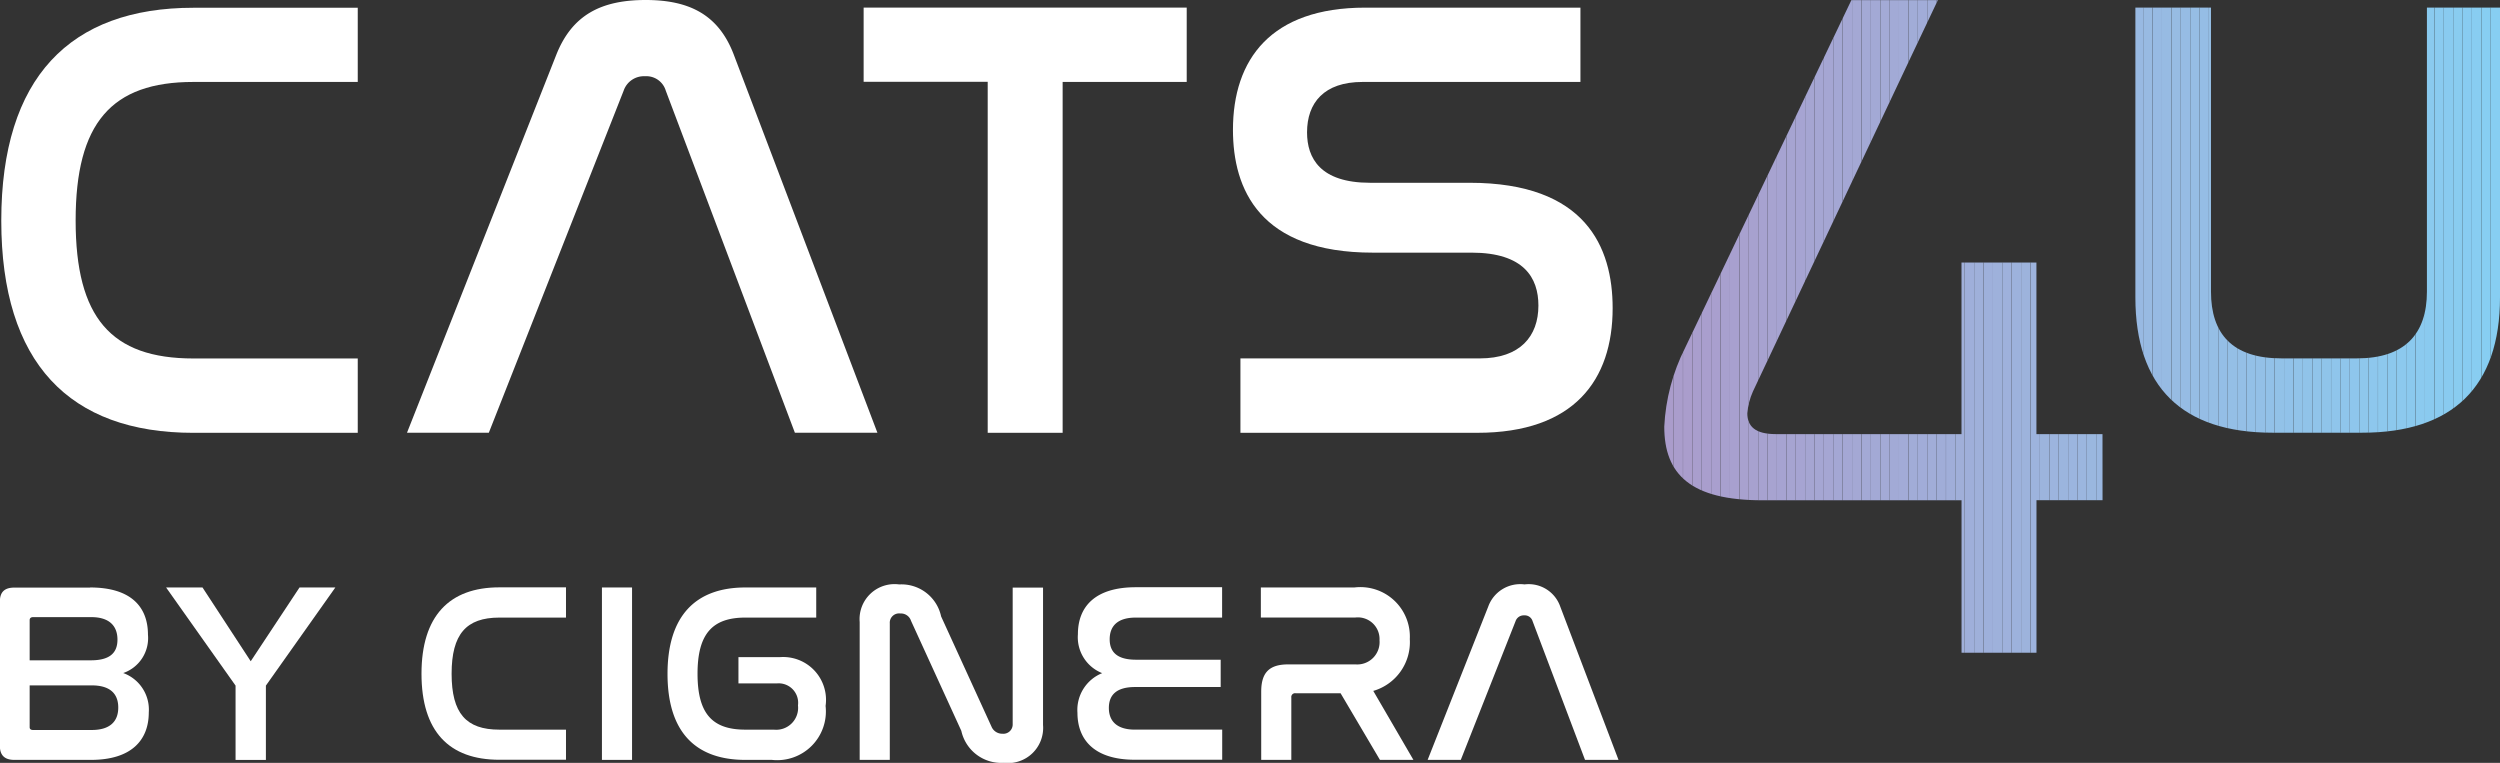 <svg xmlns="http://www.w3.org/2000/svg" xmlns:xlink="http://www.w3.org/1999/xlink" width="103.69" height="31.642" viewBox="0 0 103.69 31.642">
  <rect x="0" y="0" width="103.69" height="31.642" fill="#333333" stroke="none"/>
  <defs>
    <clipPath id="clip-path">
      <path id="Path_2085" data-name="Path 2085" d="M243.866.32V12.1c0,1.753.886,2.769,2.924,2.769h3.132c1.985,0,2.9-1.017,2.9-2.769V.32h3.031V12.336c0,3.708-1.961,5.616-5.722,5.616h-3.708c-3.762,0-5.693-1.907-5.693-5.616V.32Zm-4.5,17.69h-2.74V10.893h-3.108V18.01h-7.707c-.837,0-1.176-.315-1.176-.862a2.751,2.751,0,0,1,.232-.905S232.523.02,232.538.01h-3.587l-6.894,14.417a8.123,8.123,0,0,0-.867,3.273c0,1.985,1.1,3.055,4.076,3.055h8.254v6.328h3.108V20.75h2.74Z" transform="translate(-221.19 -0.01)"/>
    </clipPath>
  </defs>
  <g id="Logo_1" data-name="Logo 1" transform="translate(-78.61)">
    <g id="Group_2606" data-name="Group 2606" transform="translate(78.61 0)">
      <g id="Group_2600" data-name="Group 2600" transform="translate(0.053 0.315)">
        <path id="Path_2070" data-name="Path 2070" d="M93.505.65V3.734H86.689c-3.4,0-4.885,1.7-4.885,5.747,0,4.023,1.462,5.722,4.885,5.722h6.816v3.084H86.689c-5.146,0-7.969-2.9-7.969-8.8,0-5.931,2.847-8.83,7.969-8.83h6.816Z" transform="translate(-78.72 -0.65)" fill="#fff"/>
      </g>
      <g id="Group_2601" data-name="Group 2601" transform="translate(16.881 0)">
        <path id="Path_2071" data-name="Path 2071" d="M116.874,17.947H113.48l6.192-15.676C120.326.625,121.526,0,123.38,0c1.83,0,3.031.625,3.655,2.271l5.955,15.676h-3.423L124.213,3.762a.841.841,0,0,0-.862-.6.888.888,0,0,0-.886.6Z" transform="translate(-113.48 0)" fill="#fff"/>
      </g>
      <g id="Group_2602" data-name="Group 2602" transform="translate(35.82 0.315)">
        <path id="Path_2072" data-name="Path 2072" d="M166,.65V3.734h-5.146V18.287h-3.108V3.729H152.6V.65Z" transform="translate(-152.6 -0.65)" fill="#fff"/>
      </g>
      <g id="Group_2603" data-name="Group 2603" transform="translate(51.138 0.315)">
        <path id="Path_2073" data-name="Path 2073" d="M198.652.65V3.734h-9.039c-1.593,0-2.3.862-2.3,2.091,0,1.07.547,2.091,2.614,2.091h4.13c4.807,0,5.931,2.663,5.931,5.2,0,2.977-1.593,5.17-5.616,5.17H184.55V15.2h9.929c1.67,0,2.43-.915,2.43-2.193,0-1.147-.6-2.193-2.769-2.193h-4.1c-4.7,0-5.8-2.638-5.8-5.093,0-2.924,1.569-5.069,5.485-5.069h8.927Z" transform="translate(-184.24 -0.65)" fill="#fff"/>
      </g>
      <g id="Group_2604" data-name="Group 2604" transform="translate(0 24.24)">
        <path id="Path_2074" data-name="Path 2074" d="M82.347,50.33c1.685,0,2.4.794,2.4,1.961a1.533,1.533,0,0,1-1.026,1.588,1.614,1.614,0,0,1,1.06,1.632c0,1.143-.712,1.97-2.4,1.97H79.205c-.4,0-.6-.189-.6-.581V50.916c0-.392.189-.581.6-.581h3.142ZM79.84,53.351h2.542c.741,0,1.1-.276,1.1-.857,0-.562-.329-.934-1.089-.934H79.98c-.087,0-.14.044-.14.126Zm0,2.774c0,.082.053.116.14.116h2.435c.75,0,1.1-.349,1.1-.93,0-.605-.373-.92-1.1-.92H79.84Z" transform="translate(-78.61 -50.204)" fill="#fff"/>
        <path id="Path_2075" data-name="Path 2075" d="M94.35,50.33l2,3.06,2.024-3.06H99.86L96.979,54.4v3.084H95.721V54.4L92.84,50.33Z" transform="translate(-85.951 -50.204)" fill="#fff"/>
        <path id="Path_2076" data-name="Path 2076" d="M120.713,50.325v1.249h-2.764c-1.375,0-1.98.687-1.98,2.329s.6,2.319,1.98,2.319h2.764v1.249h-2.764c-2.087,0-3.229-1.176-3.229-3.568s1.152-3.583,3.229-3.583h2.764Z" transform="translate(-97.238 -50.199)" fill="#fff"/>
        <path id="Path_2077" data-name="Path 2077" d="M131.429,50.33v7.151H130.18V50.33Z" transform="translate(-105.214 -50.204)" fill="#fff"/>
        <path id="Path_2078" data-name="Path 2078" d="M141.957,50.33v1.249h-2.943c-1.375,0-1.98.687-1.98,2.329s.6,2.319,1.98,2.319H140.2a.909.909,0,0,0,1-1.007.807.807,0,0,0-.881-.91h-1.588V53.22h1.714a1.777,1.777,0,0,1,1.9,2.024,2.021,2.021,0,0,1-2.227,2.237h-1.1c-2.087,0-3.229-1.176-3.229-3.568s1.152-3.583,3.229-3.583Z" transform="translate(-108.103 -50.204)" fill="#fff"/>
        <path id="Path_2079" data-name="Path 2079" d="M153.509,57.346H152.26V51.629A1.451,1.451,0,0,1,153.9,50.07a1.682,1.682,0,0,1,1.738,1.327l2.087,4.565a.479.479,0,0,0,.455.3.386.386,0,0,0,.426-.4V50.2h1.259V55.9a1.46,1.46,0,0,1-1.641,1.569,1.692,1.692,0,0,1-1.748-1.326L154.39,51.58a.44.44,0,0,0-.445-.305.386.386,0,0,0-.436.412Z" transform="translate(-116.604 -50.07)" fill="#fff"/>
        <path id="Path_2080" data-name="Path 2080" d="M176.918,50.32v1.249h-3.583c-.75,0-1.08.349-1.08.9,0,.581.373.847,1.089.847h3.515v1.133h-3.549c-.721,0-1.089.286-1.089.867,0,.562.349.9,1.08.9h3.621v1.249H173.3c-1.694,0-2.382-.838-2.382-1.951a1.644,1.644,0,0,1,1.026-1.641,1.6,1.6,0,0,1-1.007-1.612c0-1.143.712-1.951,2.4-1.951h3.583Z" transform="translate(-126.23 -50.194)" fill="#fff"/>
        <path id="Path_2081" data-name="Path 2081" d="M190.508,50.33a2.053,2.053,0,0,1,2.3,2.14,2.105,2.105,0,0,1-1.515,2.15l1.665,2.861h-1.389l-1.632-2.764h-1.864a.157.157,0,0,0-.179.179v2.585h-1.249V54.653c0-.8.339-1.133,1.123-1.133h2.784a.927.927,0,0,0,1-1,.9.9,0,0,0-1-.944H186.63V50.33Z" transform="translate(-134.335 -50.204)" fill="#fff"/>
        <path id="Path_2082" data-name="Path 2082" d="M202.295,57.346H200.92l2.513-6.357a1.412,1.412,0,0,1,1.506-.92,1.387,1.387,0,0,1,1.481.92l2.416,6.357h-1.389l-2.174-5.751a.338.338,0,0,0-.349-.242.357.357,0,0,0-.358.242Z" transform="translate(-141.707 -50.07)" fill="#fff"/>
      </g>
    </g>
    <g id="Group_2696" data-name="Group 2696" transform="translate(147.637 0.005)">
      <g id="Group_2695" data-name="Group 2695" transform="translate(0)">
        <g id="Group_2607" data-name="Group 2607" clip-path="url(#clip-path)">
          <path id="Path_2084" data-name="Path 2084" d="M221.19,0V0Z" transform="translate(-221.19 -0.005)" fill="#aa9ccb"/>
        </g>
        <g id="Group_2608" data-name="Group 2608" clip-path="url(#clip-path)">
          <rect id="Rectangle_2166" data-name="Rectangle 2166" width="0.387" height="27.072" transform="translate(0 -0.005)" fill="#aa9ccb"/>
        </g>
        <g id="Group_2609" data-name="Group 2609" clip-path="url(#clip-path)">
          <rect id="Rectangle_2167" data-name="Rectangle 2167" width="0.387" height="27.072" transform="translate(0.387 -0.005)" fill="#aa9dcc"/>
        </g>
        <g id="Group_2610" data-name="Group 2610" clip-path="url(#clip-path)">
          <rect id="Rectangle_2168" data-name="Rectangle 2168" width="0.387" height="27.072" transform="translate(0.779 -0.005)" fill="#aa9dcc"/>
        </g>
        <g id="Group_2611" data-name="Group 2611" clip-path="url(#clip-path)">
          <rect id="Rectangle_2169" data-name="Rectangle 2169" width="0.387" height="27.072" transform="translate(1.167 -0.005)" fill="#a99ecd"/>
        </g>
        <g id="Group_2612" data-name="Group 2612" clip-path="url(#clip-path)">
          <rect id="Rectangle_2170" data-name="Rectangle 2170" width="0.387" height="27.072" transform="translate(1.559 -0.005)" fill="#a99ecd"/>
        </g>
        <g id="Group_2613" data-name="Group 2613" clip-path="url(#clip-path)">
          <rect id="Rectangle_2171" data-name="Rectangle 2171" width="0.387" height="27.072" transform="translate(1.946 -0.005)" fill="#a99fce"/>
        </g>
        <g id="Group_2614" data-name="Group 2614" clip-path="url(#clip-path)">
          <rect id="Rectangle_2172" data-name="Rectangle 2172" width="0.387" height="27.072" transform="translate(2.338 -0.005)" fill="#a8a0ce"/>
        </g>
        <g id="Group_2615" data-name="Group 2615" clip-path="url(#clip-path)">
          <rect id="Rectangle_2173" data-name="Rectangle 2173" width="0.387" height="27.072" transform="translate(2.726 -0.005)" fill="#a8a0cf"/>
        </g>
        <g id="Group_2616" data-name="Group 2616" clip-path="url(#clip-path)">
          <rect id="Rectangle_2174" data-name="Rectangle 2174" width="0.387" height="27.072" transform="translate(3.118 -0.005)" fill="#a8a1cf"/>
        </g>
        <g id="Group_2617" data-name="Group 2617" clip-path="url(#clip-path)">
          <rect id="Rectangle_2175" data-name="Rectangle 2175" width="0.387" height="27.072" transform="translate(3.505 -0.005)" fill="#a7a1cf"/>
        </g>
        <g id="Group_2618" data-name="Group 2618" clip-path="url(#clip-path)">
          <rect id="Rectangle_2176" data-name="Rectangle 2176" width="0.387" height="27.072" transform="translate(3.897 -0.005)" fill="#a7a2d0"/>
        </g>
        <g id="Group_2619" data-name="Group 2619" clip-path="url(#clip-path)">
          <rect id="Rectangle_2177" data-name="Rectangle 2177" width="0.387" height="27.072" transform="translate(4.285 -0.005)" fill="#a7a3d0"/>
        </g>
        <g id="Group_2620" data-name="Group 2620" clip-path="url(#clip-path)">
          <rect id="Rectangle_2178" data-name="Rectangle 2178" width="0.387" height="27.072" transform="translate(4.672 -0.005)" fill="#a6a3d1"/>
        </g>
        <g id="Group_2621" data-name="Group 2621" clip-path="url(#clip-path)">
          <rect id="Rectangle_2179" data-name="Rectangle 2179" width="0.387" height="27.072" transform="translate(5.064 -0.005)" fill="#a6a4d1"/>
        </g>
        <g id="Group_2622" data-name="Group 2622" clip-path="url(#clip-path)">
          <rect id="Rectangle_2180" data-name="Rectangle 2180" width="0.387" height="27.072" transform="translate(5.451 -0.005)" fill="#a6a4d2"/>
        </g>
        <g id="Group_2623" data-name="Group 2623" clip-path="url(#clip-path)">
          <rect id="Rectangle_2181" data-name="Rectangle 2181" width="0.387" height="27.072" transform="translate(5.843 -0.005)" fill="#a5a5d2"/>
        </g>
        <g id="Group_2624" data-name="Group 2624" clip-path="url(#clip-path)">
          <rect id="Rectangle_2182" data-name="Rectangle 2182" width="0.387" height="27.072" transform="translate(6.231 -0.005)" fill="#a5a6d3"/>
        </g>
        <g id="Group_2625" data-name="Group 2625" clip-path="url(#clip-path)">
          <rect id="Rectangle_2183" data-name="Rectangle 2183" width="0.387" height="27.072" transform="translate(6.623 -0.005)" fill="#a5a6d3"/>
        </g>
        <g id="Group_2626" data-name="Group 2626" clip-path="url(#clip-path)">
          <rect id="Rectangle_2184" data-name="Rectangle 2184" width="0.387" height="27.072" transform="translate(7.01 -0.005)" fill="#a4a7d4"/>
        </g>
        <g id="Group_2627" data-name="Group 2627" clip-path="url(#clip-path)">
          <rect id="Rectangle_2185" data-name="Rectangle 2185" width="0.387" height="27.072" transform="translate(7.402 -0.005)" fill="#a4a7d4"/>
        </g>
        <g id="Group_2628" data-name="Group 2628" clip-path="url(#clip-path)">
          <rect id="Rectangle_2186" data-name="Rectangle 2186" width="0.387" height="27.072" transform="translate(7.79 -0.005)" fill="#a4a8d4"/>
        </g>
        <g id="Group_2629" data-name="Group 2629" clip-path="url(#clip-path)">
          <rect id="Rectangle_2187" data-name="Rectangle 2187" width="0.387" height="27.072" transform="translate(8.182 -0.005)" fill="#a3a9d5"/>
        </g>
        <g id="Group_2630" data-name="Group 2630" clip-path="url(#clip-path)">
          <rect id="Rectangle_2188" data-name="Rectangle 2188" width="0.387" height="27.072" transform="translate(8.569 -0.005)" fill="#a3a9d5"/>
        </g>
        <g id="Group_2631" data-name="Group 2631" clip-path="url(#clip-path)">
          <rect id="Rectangle_2189" data-name="Rectangle 2189" width="0.387" height="27.072" transform="translate(8.961 -0.005)" fill="#a3aad6"/>
        </g>
        <g id="Group_2632" data-name="Group 2632" clip-path="url(#clip-path)">
          <rect id="Rectangle_2190" data-name="Rectangle 2190" width="0.387" height="27.072" transform="translate(9.348 -0.005)" fill="#a2aad6"/>
        </g>
        <g id="Group_2633" data-name="Group 2633" clip-path="url(#clip-path)">
          <rect id="Rectangle_2191" data-name="Rectangle 2191" width="0.387" height="27.072" transform="translate(9.736 -0.005)" fill="#a2abd7"/>
        </g>
        <g id="Group_2634" data-name="Group 2634" clip-path="url(#clip-path)">
          <rect id="Rectangle_2192" data-name="Rectangle 2192" width="0.387" height="27.072" transform="translate(10.128 -0.005)" fill="#a1acd7"/>
        </g>
        <g id="Group_2635" data-name="Group 2635" clip-path="url(#clip-path)">
          <rect id="Rectangle_2193" data-name="Rectangle 2193" width="0.387" height="27.072" transform="translate(10.515 -0.005)" fill="#a1acd8"/>
        </g>
        <g id="Group_2636" data-name="Group 2636" clip-path="url(#clip-path)">
          <rect id="Rectangle_2194" data-name="Rectangle 2194" width="0.387" height="27.072" transform="translate(10.907 -0.005)" fill="#a1add8"/>
        </g>
        <g id="Group_2637" data-name="Group 2637" clip-path="url(#clip-path)">
          <rect id="Rectangle_2195" data-name="Rectangle 2195" width="0.387" height="27.072" transform="translate(11.295 -0.005)" fill="#a0add8"/>
        </g>
        <g id="Group_2638" data-name="Group 2638" clip-path="url(#clip-path)">
          <rect id="Rectangle_2196" data-name="Rectangle 2196" width="0.387" height="27.072" transform="translate(11.687 -0.005)" fill="#a0aed9"/>
        </g>
        <g id="Group_2639" data-name="Group 2639" clip-path="url(#clip-path)">
          <rect id="Rectangle_2197" data-name="Rectangle 2197" width="0.387" height="27.072" transform="translate(12.074 -0.005)" fill="#a0afd9"/>
        </g>
        <g id="Group_2640" data-name="Group 2640" clip-path="url(#clip-path)">
          <rect id="Rectangle_2198" data-name="Rectangle 2198" width="0.387" height="27.072" transform="translate(12.466 -0.005)" fill="#9fafda"/>
        </g>
        <g id="Group_2641" data-name="Group 2641" clip-path="url(#clip-path)">
          <rect id="Rectangle_2199" data-name="Rectangle 2199" width="0.387" height="27.072" transform="translate(12.854 -0.005)" fill="#9fb0da"/>
        </g>
        <g id="Group_2642" data-name="Group 2642" clip-path="url(#clip-path)">
          <rect id="Rectangle_2200" data-name="Rectangle 2200" width="0.387" height="27.072" transform="translate(13.246 -0.005)" fill="#9eb0db"/>
        </g>
        <g id="Group_2643" data-name="Group 2643" clip-path="url(#clip-path)">
          <rect id="Rectangle_2201" data-name="Rectangle 2201" width="0.387" height="27.072" transform="translate(13.633 -0.005)" fill="#9eb1db"/>
        </g>
        <g id="Group_2644" data-name="Group 2644" clip-path="url(#clip-path)">
          <rect id="Rectangle_2202" data-name="Rectangle 2202" width="0.387" height="27.072" transform="translate(14.02 -0.005)" fill="#9eb1dc"/>
        </g>
        <g id="Group_2645" data-name="Group 2645" clip-path="url(#clip-path)">
          <rect id="Rectangle_2203" data-name="Rectangle 2203" width="0.387" height="27.072" transform="translate(14.412 -0.005)" fill="#9db2dc"/>
        </g>
        <g id="Group_2646" data-name="Group 2646" clip-path="url(#clip-path)">
          <rect id="Rectangle_2204" data-name="Rectangle 2204" width="0.387" height="27.072" transform="translate(14.8 -0.005)" fill="#9db3dc"/>
        </g>
        <g id="Group_2647" data-name="Group 2647" clip-path="url(#clip-path)">
          <rect id="Rectangle_2205" data-name="Rectangle 2205" width="0.387" height="27.072" transform="translate(15.192 -0.005)" fill="#9db3dd"/>
        </g>
        <g id="Group_2648" data-name="Group 2648" clip-path="url(#clip-path)">
          <rect id="Rectangle_2206" data-name="Rectangle 2206" width="0.387" height="27.072" transform="translate(15.579 -0.005)" fill="#9cb4dd"/>
        </g>
        <g id="Group_2649" data-name="Group 2649" clip-path="url(#clip-path)">
          <rect id="Rectangle_2207" data-name="Rectangle 2207" width="0.387" height="27.072" transform="translate(15.971 -0.005)" fill="#9cb4de"/>
        </g>
        <g id="Group_2650" data-name="Group 2650" clip-path="url(#clip-path)">
          <rect id="Rectangle_2208" data-name="Rectangle 2208" width="0.387" height="27.072" transform="translate(16.359 -0.005)" fill="#9bb5de"/>
        </g>
        <g id="Group_2651" data-name="Group 2651" clip-path="url(#clip-path)">
          <rect id="Rectangle_2209" data-name="Rectangle 2209" width="0.387" height="27.072" transform="translate(16.751 -0.005)" fill="#9bb5df"/>
        </g>
        <g id="Group_2652" data-name="Group 2652" clip-path="url(#clip-path)">
          <rect id="Rectangle_2210" data-name="Rectangle 2210" width="0.387" height="27.072" transform="translate(17.138 -0.005)" fill="#9bb6df"/>
        </g>
        <g id="Group_2653" data-name="Group 2653" clip-path="url(#clip-path)">
          <rect id="Rectangle_2211" data-name="Rectangle 2211" width="0.387" height="27.072" transform="translate(17.53 -0.005)" fill="#9ab7df"/>
        </g>
        <g id="Group_2654" data-name="Group 2654" clip-path="url(#clip-path)">
          <rect id="Rectangle_2212" data-name="Rectangle 2212" width="0.261" height="27.072" transform="translate(17.917 -0.005)" fill="#9ab7e0"/>
        </g>
        <g id="Group_2655" data-name="Group 2655" clip-path="url(#clip-path)">
          <rect id="Rectangle_2213" data-name="Rectangle 2213" width="0.324" height="17.632" transform="translate(19.539 0.31)" fill="#98b9e2"/>
        </g>
        <g id="Group_2656" data-name="Group 2656" clip-path="url(#clip-path)">
          <rect id="Rectangle_2214" data-name="Rectangle 2214" width="0.387" height="17.632" transform="translate(19.864 0.31)" fill="#98bae2"/>
        </g>
        <g id="Group_2657" data-name="Group 2657" clip-path="url(#clip-path)">
          <rect id="Rectangle_2215" data-name="Rectangle 2215" width="0.387" height="17.632" transform="translate(20.256 0.31)" fill="#97bae3"/>
        </g>
        <g id="Group_2658" data-name="Group 2658" clip-path="url(#clip-path)">
          <rect id="Rectangle_2216" data-name="Rectangle 2216" width="0.387" height="17.632" transform="translate(20.643 0.31)" fill="#97bbe3"/>
        </g>
        <g id="Group_2659" data-name="Group 2659" clip-path="url(#clip-path)">
          <rect id="Rectangle_2217" data-name="Rectangle 2217" width="0.387" height="17.632" transform="translate(21.035 0.31)" fill="#97bce3"/>
        </g>
        <g id="Group_2660" data-name="Group 2660" clip-path="url(#clip-path)">
          <rect id="Rectangle_2218" data-name="Rectangle 2218" width="0.387" height="17.632" transform="translate(21.423 0.31)" fill="#96bce4"/>
        </g>
        <g id="Group_2661" data-name="Group 2661" clip-path="url(#clip-path)">
          <rect id="Rectangle_2219" data-name="Rectangle 2219" width="0.387" height="17.632" transform="translate(21.815 0.31)" fill="#96bde4"/>
        </g>
        <g id="Group_2662" data-name="Group 2662" clip-path="url(#clip-path)">
          <rect id="Rectangle_2220" data-name="Rectangle 2220" width="0.387" height="17.632" transform="translate(22.202 0.31)" fill="#95bde5"/>
        </g>
        <g id="Group_2663" data-name="Group 2663" clip-path="url(#clip-path)">
          <rect id="Rectangle_2221" data-name="Rectangle 2221" width="0.387" height="17.632" transform="translate(22.594 0.31)" fill="#95bee5"/>
        </g>
        <g id="Group_2664" data-name="Group 2664" clip-path="url(#clip-path)">
          <rect id="Rectangle_2222" data-name="Rectangle 2222" width="0.387" height="17.632" transform="translate(22.981 0.31)" fill="#94bee6"/>
        </g>
        <g id="Group_2665" data-name="Group 2665" clip-path="url(#clip-path)">
          <rect id="Rectangle_2223" data-name="Rectangle 2223" width="0.387" height="17.632" transform="translate(23.369 0.31)" fill="#94bfe6"/>
        </g>
        <g id="Group_2666" data-name="Group 2666" clip-path="url(#clip-path)">
          <rect id="Rectangle_2224" data-name="Rectangle 2224" width="0.387" height="17.632" transform="translate(23.761 0.31)" fill="#94bfe6"/>
        </g>
        <g id="Group_2667" data-name="Group 2667" clip-path="url(#clip-path)">
          <rect id="Rectangle_2225" data-name="Rectangle 2225" width="0.387" height="17.632" transform="translate(24.148 0.31)" fill="#93c0e7"/>
        </g>
        <g id="Group_2668" data-name="Group 2668" clip-path="url(#clip-path)">
          <rect id="Rectangle_2226" data-name="Rectangle 2226" width="0.387" height="17.632" transform="translate(24.54 0.31)" fill="#93c0e7"/>
        </g>
        <g id="Group_2669" data-name="Group 2669" clip-path="url(#clip-path)">
          <rect id="Rectangle_2227" data-name="Rectangle 2227" width="0.387" height="17.632" transform="translate(24.928 0.31)" fill="#92c1e8"/>
        </g>
        <g id="Group_2670" data-name="Group 2670" clip-path="url(#clip-path)">
          <rect id="Rectangle_2228" data-name="Rectangle 2228" width="0.387" height="17.632" transform="translate(25.32 0.31)" fill="#92c2e8"/>
        </g>
        <g id="Group_2671" data-name="Group 2671" clip-path="url(#clip-path)">
          <rect id="Rectangle_2229" data-name="Rectangle 2229" width="0.387" height="17.632" transform="translate(25.707 0.31)" fill="#91c2e9"/>
        </g>
        <g id="Group_2672" data-name="Group 2672" clip-path="url(#clip-path)">
          <rect id="Rectangle_2230" data-name="Rectangle 2230" width="0.387" height="17.632" transform="translate(26.099 0.31)" fill="#91c3e9"/>
        </g>
        <g id="Group_2673" data-name="Group 2673" clip-path="url(#clip-path)">
          <rect id="Rectangle_2231" data-name="Rectangle 2231" width="0.387" height="17.632" transform="translate(26.487 0.31)" fill="#90c3e9"/>
        </g>
        <g id="Group_2674" data-name="Group 2674" clip-path="url(#clip-path)">
          <rect id="Rectangle_2232" data-name="Rectangle 2232" width="0.387" height="17.632" transform="translate(26.879 0.31)" fill="#90c4ea"/>
        </g>
        <g id="Group_2675" data-name="Group 2675" clip-path="url(#clip-path)">
          <rect id="Rectangle_2233" data-name="Rectangle 2233" width="0.387" height="17.632" transform="translate(27.266 0.31)" fill="#8fc4ea"/>
        </g>
        <g id="Group_2676" data-name="Group 2676" clip-path="url(#clip-path)">
          <rect id="Rectangle_2234" data-name="Rectangle 2234" width="0.387" height="17.632" transform="translate(27.658 0.31)" fill="#8fc5eb"/>
        </g>
        <g id="Group_2677" data-name="Group 2677" clip-path="url(#clip-path)">
          <rect id="Rectangle_2235" data-name="Rectangle 2235" width="0.387" height="17.632" transform="translate(28.045 0.31)" fill="#8fc5eb"/>
        </g>
        <g id="Group_2678" data-name="Group 2678" clip-path="url(#clip-path)">
          <rect id="Rectangle_2236" data-name="Rectangle 2236" width="0.387" height="17.632" transform="translate(28.433 0.31)" fill="#8ec6ec"/>
        </g>
        <g id="Group_2679" data-name="Group 2679" clip-path="url(#clip-path)">
          <rect id="Rectangle_2237" data-name="Rectangle 2237" width="0.387" height="17.632" transform="translate(28.825 0.31)" fill="#8ec7ec"/>
        </g>
        <g id="Group_2680" data-name="Group 2680" clip-path="url(#clip-path)">
          <rect id="Rectangle_2238" data-name="Rectangle 2238" width="0.387" height="17.632" transform="translate(29.212 0.31)" fill="#8dc7ed"/>
        </g>
        <g id="Group_2681" data-name="Group 2681" clip-path="url(#clip-path)">
          <rect id="Rectangle_2239" data-name="Rectangle 2239" width="0.387" height="17.632" transform="translate(29.604 0.31)" fill="#8dc8ed"/>
        </g>
        <g id="Group_2682" data-name="Group 2682" clip-path="url(#clip-path)">
          <rect id="Rectangle_2240" data-name="Rectangle 2240" width="0.387" height="17.632" transform="translate(29.992 0.31)" fill="#8cc8ed"/>
        </g>
        <g id="Group_2683" data-name="Group 2683" clip-path="url(#clip-path)">
          <rect id="Rectangle_2241" data-name="Rectangle 2241" width="0.387" height="17.632" transform="translate(30.384 0.31)" fill="#8cc9ee"/>
        </g>
        <g id="Group_2684" data-name="Group 2684" clip-path="url(#clip-path)">
          <rect id="Rectangle_2242" data-name="Rectangle 2242" width="0.387" height="17.632" transform="translate(30.771 0.31)" fill="#8bc9ee"/>
        </g>
        <g id="Group_2685" data-name="Group 2685" clip-path="url(#clip-path)">
          <rect id="Rectangle_2243" data-name="Rectangle 2243" width="0.387" height="17.632" transform="translate(31.163 0.31)" fill="#8bcaef"/>
        </g>
        <g id="Group_2686" data-name="Group 2686" clip-path="url(#clip-path)">
          <rect id="Rectangle_2244" data-name="Rectangle 2244" width="0.387" height="17.632" transform="translate(31.55 0.31)" fill="#8acaef"/>
        </g>
        <g id="Group_2687" data-name="Group 2687" clip-path="url(#clip-path)">
          <rect id="Rectangle_2245" data-name="Rectangle 2245" width="0.387" height="17.632" transform="translate(31.943 0.31)" fill="#8acbf0"/>
        </g>
        <g id="Group_2688" data-name="Group 2688" clip-path="url(#clip-path)">
          <rect id="Rectangle_2246" data-name="Rectangle 2246" width="0.387" height="17.632" transform="translate(32.33 0.31)" fill="#89cbf0"/>
        </g>
        <g id="Group_2689" data-name="Group 2689" clip-path="url(#clip-path)">
          <rect id="Rectangle_2247" data-name="Rectangle 2247" width="0.387" height="17.632" transform="translate(32.722 0.31)" fill="#89ccf0"/>
        </g>
        <g id="Group_2690" data-name="Group 2690" clip-path="url(#clip-path)">
          <rect id="Rectangle_2248" data-name="Rectangle 2248" width="0.387" height="17.632" transform="translate(33.109 0.31)" fill="#88ccf1"/>
        </g>
        <g id="Group_2691" data-name="Group 2691" clip-path="url(#clip-path)">
          <rect id="Rectangle_2249" data-name="Rectangle 2249" width="0.387" height="17.632" transform="translate(33.497 0.31)" fill="#88cdf1"/>
        </g>
        <g id="Group_2692" data-name="Group 2692" clip-path="url(#clip-path)">
          <rect id="Rectangle_2250" data-name="Rectangle 2250" width="0.387" height="17.632" transform="translate(33.889 0.31)" fill="#87cef2"/>
        </g>
        <g id="Group_2693" data-name="Group 2693" clip-path="url(#clip-path)">
          <rect id="Rectangle_2251" data-name="Rectangle 2251" width="0.387" height="17.632" transform="translate(34.276 0.31)" fill="#87cef2"/>
        </g>
        <g id="Group_2694" data-name="Group 2694" clip-path="url(#clip-path)">
          <path id="Path_2172" data-name="Path 2172" d="M292.8,18.282v0Z" transform="translate(-258.132 -0.34)" fill="#87cef2"/>
        </g>
      </g>
    </g>
  </g>
</svg>
